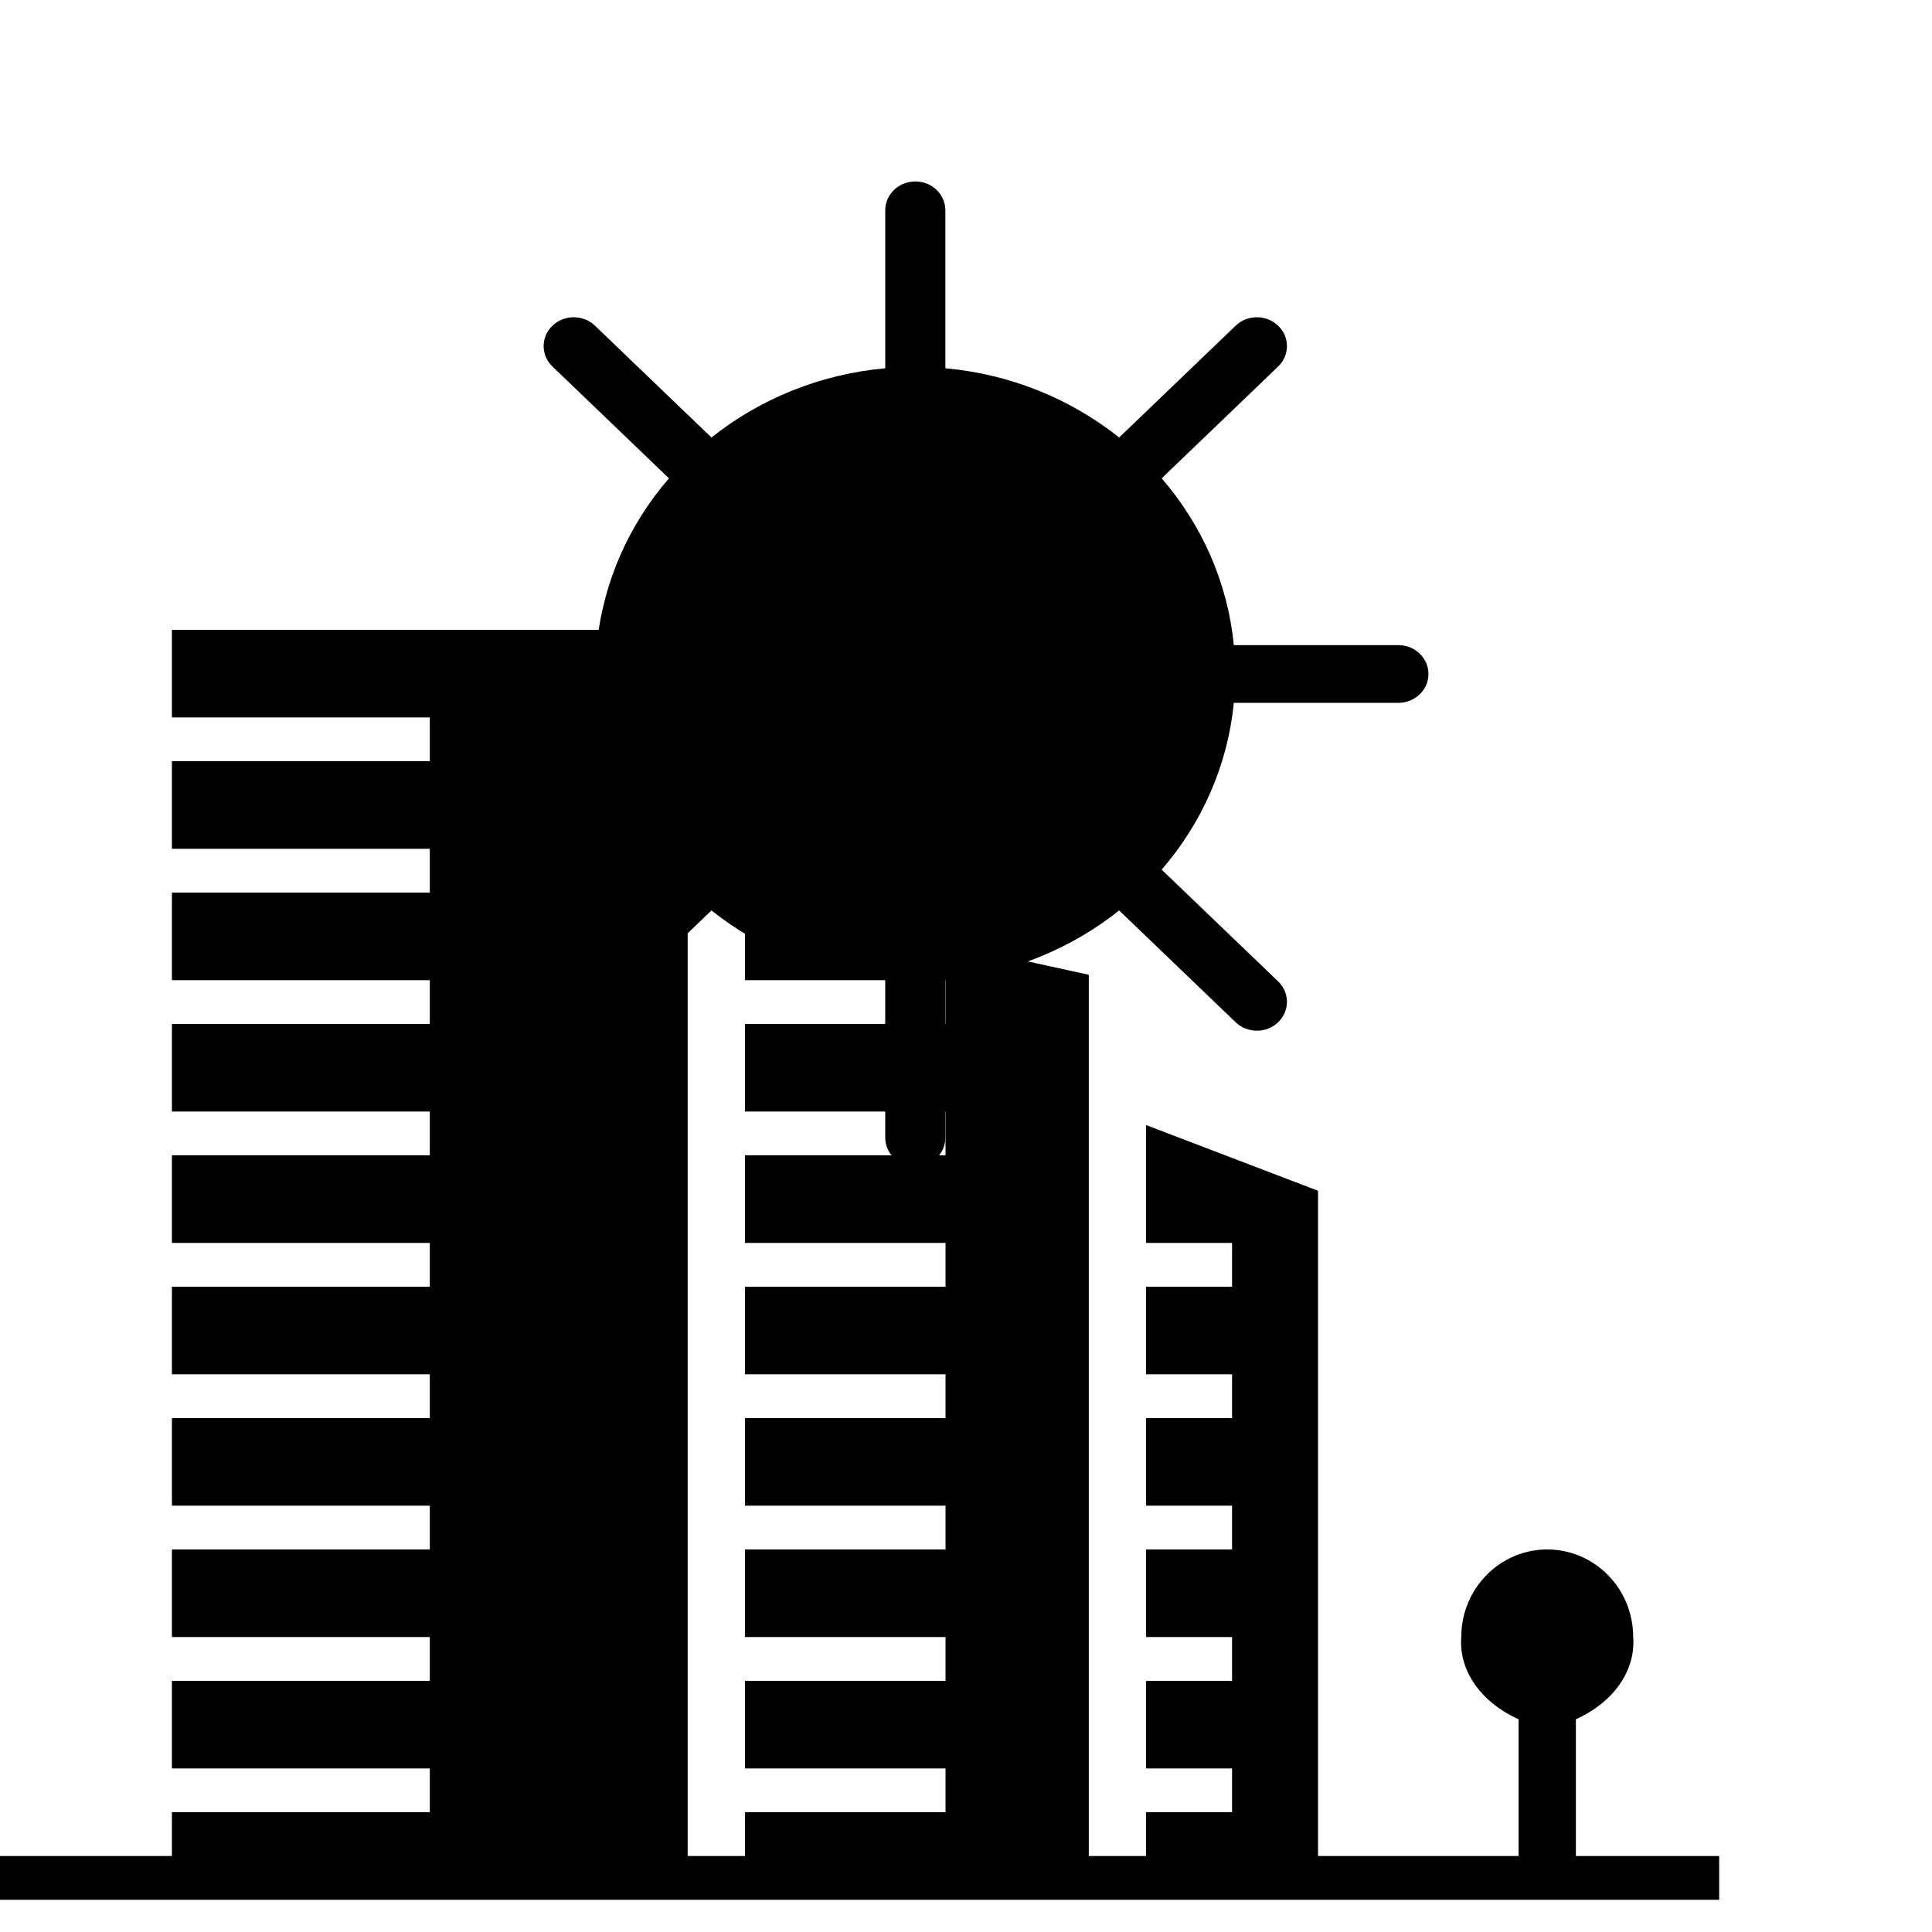 <?xml version="1.0" encoding="UTF-8" standalone="no"?>
<svg
   xmlns:dc="http://purl.org/dc/elements/1.1/"
   xmlns:cc="http://creativecommons.org/ns#"
   xmlns:rdf="http://www.w3.org/1999/02/22-rdf-syntax-ns#"
   xmlns:svg="http://www.w3.org/2000/svg"
   xmlns="http://www.w3.org/2000/svg"
   xmlns:sodipodi="http://sodipodi.sourceforge.net/DTD/sodipodi-0.dtd"
   xmlns:inkscape="http://www.inkscape.org/namespaces/inkscape"
   height="480pt"
   viewBox="0 -8 480 480"
   width="480pt"
   version="1.1"
   id="svg4"
   sodipodi:docname="logoblack.svg"
   inkscape:version="0.92.4 (5da689c313, 2019-01-14)">
  <defs
     id="defs8" />
  <sodipodi:namedview
     pagecolor="#ffffff"
     bordercolor="#666666"
     borderopacity="1"
     objecttolerance="10"
     gridtolerance="10"
     guidetolerance="10"
     inkscape:pageopacity="0"
     inkscape:pageshadow="2"
     inkscape:window-width="1920"
     inkscape:window-height="1046"
     id="namedview6"
     showgrid="false"
     inkscape:zoom="0.36875"
     inkscape:cx="320"
     inkscape:cy="320"
     inkscape:window-x="-11"
     inkscape:window-y="-11"
     inkscape:window-maximized="1"
     inkscape:current-layer="svg4" />
  <path
     d="m 391.525,453.12 v -33.974 c 9.385,-4.226 14.884,-12.115 14.237,-20.427 0,-12.017 -9.559,-21.76 -21.356,-21.76 -11.797,0 -21.356,9.743 -21.356,21.76 -0.647,8.312 4.852,16.201 14.237,20.427 v 33.974 H 327.458 V 287.84 L 284.746,271.519 v 29.278 h 21.356 v 10.88 h -21.356 v 21.76 h 21.356 v 10.88 h -21.356 v 21.76 h 21.356 v 10.88 h -21.356 v 21.76 h 21.356 v 10.88 h -21.356 v 21.76 h 21.356 v 10.88 h -21.356 v 10.88 H 270.508 V 234.177 l -85.424,-18.647 v 19.986 h 49.831 v 10.88 h -49.831 v 21.76 h 49.831 v 10.88 h -49.831 v 21.76 h 49.831 v 10.88 h -49.831 v 21.76 h 49.831 v 10.88 h -49.831 v 21.76 h 49.831 v 10.88 h -49.831 v 21.76 h 49.831 v 10.88 h -49.831 v 21.76 h 49.831 v 10.88 h -49.831 v 10.88 H 170.847 V 148.475 H 42.712 v 21.76 h 64.068 v 10.88 H 42.712 v 21.76 H 106.78 V 213.756 H 42.712 v 21.76 h 64.068 v 10.88 H 42.712 v 21.76 h 64.068 v 10.88 H 42.712 v 21.76 h 64.068 v 10.88 H 42.712 v 21.76 h 64.068 v 10.88 H 42.712 v 21.76 H 106.78 V 376.959 H 42.712 v 21.76 h 64.068 v 10.88 H 42.712 v 21.76 h 64.068 v 10.88 H 42.712 v 10.88 H 0 V 464 h 427.119 v -10.88 z m 0,0"
     id="path2"
     inkscape:connector-curvature="0"
     style="stroke-width:0.778" />
  <g
     id="g6"
     transform="matrix(0.498,0,0,0.478,99.917,37.08)">
    <g
       id="g4">
      <path
         d="m 497,241 -82.107,0.001 c -3.068,-32.766 -16.076,-62.686 -35.98,-86.699 L 437.02,96.194 c 5.858,-5.857 5.858,-15.355 0,-21.213 -5.858,-5.857 -15.355,-5.857 -21.213,0 L 357.7,133.089 C 333.686,113.187 303.767,100.179 271.003,97.11 V 15 c 0,-8.284 -6.715,-15 -15,-15 -8.283,0 -15,6.716 -15,15 v 82.11 c -32.765,3.068 -62.684,16.076 -86.697,35.979 L 96.195,74.979 c -5.857,-5.858 -15.354,-5.858 -21.213,0 -5.858,5.857 -5.858,15.354 0,21.213 l 58.109,58.111 c -19.904,24.014 -32.911,53.934 -35.98,86.698 L 15,241 c -8.283,0 -15,6.716 -15,15 0,8.284 6.715,15 15,15 l 82.113,10e-4 c 3.069,32.765 16.076,62.683 35.978,86.695 l -58.109,58.109 c -5.858,5.857 -5.858,15.355 0,21.213 2.929,2.93 6.767,4.394 10.606,4.394 3.838,0 7.678,-1.465 10.606,-4.394 l 58.109,-58.109 c 24.014,19.904 53.933,32.912 86.698,35.981 V 497 c 0,8.284 6.717,15 15,15 8.285,0 15,-6.716 15,-15 v -82.109 c 32.766,-3.069 62.684,-16.076 86.697,-35.979 l 58.107,58.107 c 2.93,2.93 6.768,4.394 10.608,4.394 3.838,0 7.678,-1.465 10.606,-4.394 5.857,-5.857 5.857,-15.355 0,-21.213 l -58.107,-58.107 c 19.903,-24.014 32.909,-53.933 35.979,-86.697 L 497,271 c 8.285,0 15,-6.716 15,-15 0,-8.284 -6.716,-15 -15,-15 z"
         id="path2-3"
         inkscape:connector-curvature="0" />
    </g>
  </g>
</svg>
